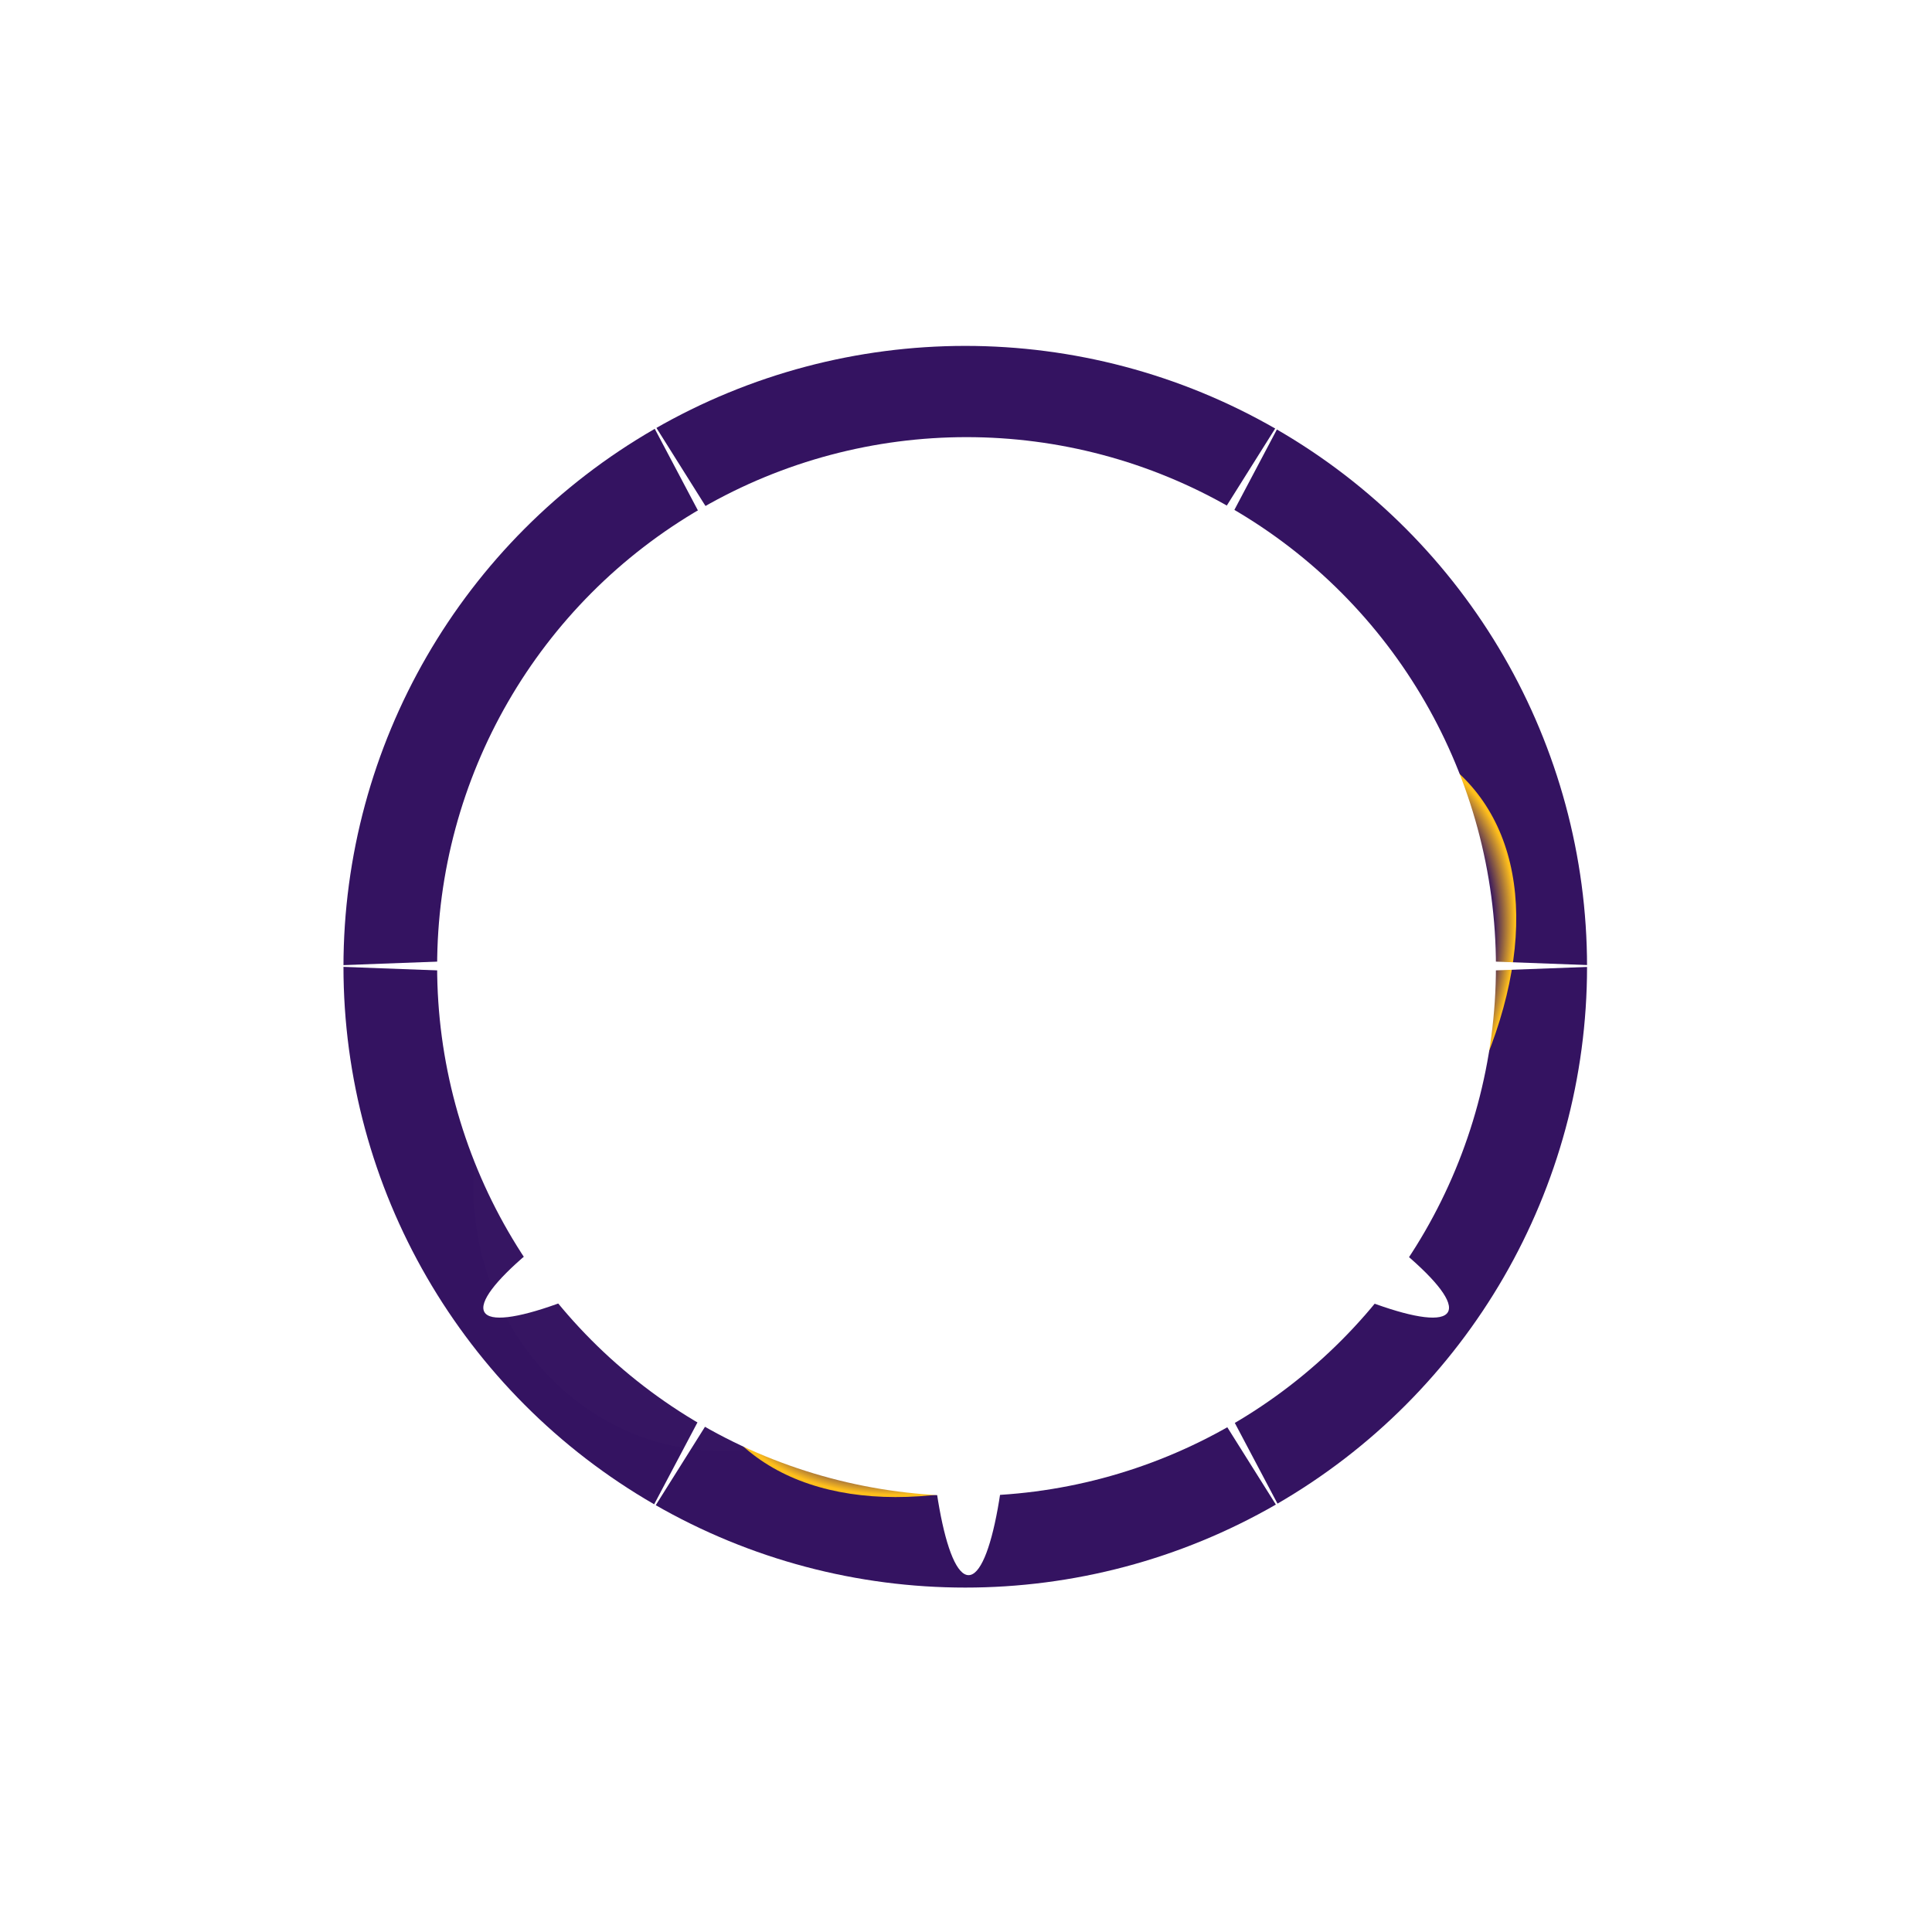 <svg width="1024" height="1024" viewBox="0 0 1024 1024" fill="none" xmlns="http://www.w3.org/2000/svg">
<g clip-path="url(#clip0_65436_163277)">
<g filter="url(#filter0_f_65436_163277)">
<ellipse cx="511.607" cy="512.392" rx="329.563" ry="329.059" fill="#341361"/>
</g>
<g filter="url(#filter1_f_65436_163277)">
<ellipse cx="511.608" cy="512.392" rx="196.169" ry="195.868" fill="#3ED507"/>
</g>
<g filter="url(#filter2_f_65436_163277)">
<ellipse cx="511.608" cy="512.392" rx="137.318" ry="137.108" fill="#EEFA13"/>
</g>
<g filter="url(#filter3_f_65436_163277)">
<ellipse cx="511.608" cy="512.392" rx="82.391" ry="82.265" fill="#FFB904"/>
</g>
<g filter="url(#filter4_f_65436_163277)">
<path d="M511.608 359.615L513.7 415.695C515.211 456.188 558.505 481.2 594.339 462.283L644.12 436.003L596.613 465.797C562.243 487.353 562.243 537.431 596.613 558.986L644.12 588.781L594.339 562.501C558.505 543.584 515.211 568.596 513.7 609.088L511.608 665.169L509.515 609.088C508.004 568.596 464.711 543.584 428.877 562.501L379.096 588.781L426.602 558.987C460.972 537.431 460.973 487.353 426.602 465.797L379.096 436.003L428.877 462.283C464.711 481.2 508.004 456.188 509.515 415.695L511.608 359.615Z" fill="#FFDE6A"/>
</g>
<ellipse cx="3.919" cy="86.218" rx="3.919" ry="86.218" transform="matrix(0.866 -0.499 0.501 0.866 400.858 331.555)" fill="url(#paint0_radial_65436_163277)"/>
<ellipse cx="3.919" cy="86.218" rx="3.919" ry="86.218" transform="matrix(0.866 -0.499 0.501 0.866 526.406 548.677)" fill="url(#paint1_radial_65436_163277)"/>
<ellipse cx="385.912" cy="512.328" rx="3.917" ry="86.314" transform="rotate(-90 385.912 512.328)" fill="url(#paint2_radial_65436_163277)"/>
<ellipse cx="637.008" cy="512.328" rx="3.917" ry="86.314" transform="rotate(-90 637.008 512.328)" fill="url(#paint3_radial_65436_163277)"/>
<ellipse cx="3.919" cy="86.218" rx="3.919" ry="86.218" transform="matrix(0.866 0.499 -0.501 0.866 612.724 323.723)" fill="url(#paint4_radial_65436_163277)"/>
<ellipse cx="3.919" cy="86.218" rx="3.919" ry="86.218" transform="matrix(0.866 0.499 -0.501 0.866 487.177 540.846)" fill="url(#paint5_radial_65436_163277)"/>
<g filter="url(#filter5_f_65436_163277)">
<path d="M341.53 329.721C352.205 329.893 360.22 334.084 370.192 337.338C380.724 340.775 391.67 346.856 400.707 353.334C414.215 363.017 416.552 383.066 419.997 397.731C423.257 411.608 430.255 423.994 433.729 437.775C435.885 446.331 437.437 455.003 443.265 461.987C451.404 471.738 467.26 481.778 479.338 472.542C484.56 468.548 487.901 461.774 494.541 460.409C501.249 459.03 509.363 451.908 514.703 448.221C532.298 436.073 553.725 430.211 574.97 430.593C586.046 430.792 595.356 435.154 604.504 441.148C610.705 445.211 619.286 450.991 621.669 458.396C626.663 473.909 631.257 488.549 638.235 503.391C640.821 508.892 644.068 511.896 648.424 515.85C654.38 521.256 647.868 523.203 642.866 525.807C632.182 531.369 620.499 537.001 608.973 540.497C589.233 546.485 568.815 549.056 548.705 553.283C534.97 556.17 523.107 563.696 509.472 566.722C504.344 567.859 498.595 569.629 493.778 571.836C487.686 574.628 481.857 580.832 476.995 585.384C472.039 590.023 471.086 596.57 471.001 603.066C470.91 609.957 469.861 618.023 471.655 624.721C473.679 632.28 478.63 640.248 483.043 646.701C491.186 658.606 506.909 666.596 519.171 673.579C527.91 678.555 537.201 677.958 546.253 681.522C561.777 687.635 576.596 694.092 592.571 699.042C600.855 701.609 608.792 705.188 617.146 707.529C625.781 709.949 634.497 711.144 642.975 714.167C650.572 716.876 659.076 718.895 667.006 720.478C667.93 720.663 669.256 721.819 667.987 720.805C660.411 714.754 655.353 706.49 649.514 698.933" stroke="url(#paint6_radial_65436_163277)" stroke-width="20" stroke-linecap="round"/>
<path d="M325.836 517.755C329.943 513.969 334.767 511.116 339.35 507.961C347.358 502.449 353.812 495.97 362.999 492.292C381.371 484.935 401.804 470.399 422.394 471.726C429.826 472.204 438.049 477.902 443.973 481.845C454.932 489.14 464.188 498.385 474.597 506.329C483.837 513.381 493.937 519.483 503.477 526.133C511.627 531.814 518.845 538.156 527.181 543.653C538.334 551.006 549.834 558.329 562.71 562.206C576.52 566.365 590.687 565.742 604.94 565.742C619.632 565.742 630.675 560.247 643.03 553.12C649.223 549.547 652.814 545.083 656.489 538.919C662.941 528.096 669.248 517.092 675.016 505.894C678.703 498.735 681.532 493.055 683.081 485.001C684.777 476.179 685.439 466.766 687.985 458.124C690.047 451.124 694.335 445.362 695.614 437.993C696.417 433.363 696.943 428.688 697.793 424.064C699.526 414.645 698.556 404.551 698.556 395.01C698.556 391.135 698.968 386.991 698.338 383.149C697.405 377.456 692.937 373.638 689.347 369.439C682.117 360.982 672.56 354.348 666.679 344.901C662.128 337.591 662.543 331.671 666.243 323.573C670.107 315.114 678.175 308.101 686.841 304.857C688.802 304.122 696.397 301.906 697.575 304.258" stroke="url(#paint7_radial_65436_163277)" stroke-width="20" stroke-linecap="round"/>
<path d="M583.798 317.969C570.629 319.065 564.181 332.32 564.181 344.085C564.181 356.521 568.385 364.864 574.698 375.369C580.695 385.349 585.688 396.146 590.664 406.654C601.917 430.418 608.076 455.266 614.803 480.54C620.909 503.477 628.227 526.126 637.199 548.114C643.595 563.789 654.174 582.381 652.402 600.074C651.891 605.176 646.112 605.6 641.995 606.44C634.53 607.962 627 609.989 619.49 611.173C612.909 612.21 606.129 611.701 599.491 611.771C583.709 611.939 567.948 614.405 552.193 615.254C521.95 616.883 491.54 616.07 461.301 618.083C433.862 619.909 406.75 620.586 379.238 620.586C370.741 620.586 365.924 608.844 363.163 602.468C360.164 595.543 356.902 587.517 357.278 579.834C357.706 571.073 364.274 564.143 369.865 557.908C379.979 546.629 390.878 535.811 405.012 529.779C429.399 519.37 457.661 521.968 482.989 514.381C491.359 511.874 496.472 505.23 499.663 497.515C505.254 484 509.974 470.313 511.76 455.73C513.154 444.354 512.139 432.431 511.706 421.017C511.117 405.5 512.826 388.921 507.183 374.172C504.166 366.287 501.872 357.177 497.593 349.852C493.617 343.047 488.675 336.835 484.351 330.265C481.06 325.265 476.825 322.975 471.873 319.601C466.757 316.115 467.623 317.534 471.001 320.907" stroke="url(#paint8_radial_65436_163277)" stroke-width="20" stroke-linecap="round"/>
<path d="M297.392 408.068C333.792 426.914 372.697 436.808 412.368 446.263C471.817 460.43 522.466 493.006 570.829 529.289C589.641 543.402 608.159 557.629 618.727 579.072C625.483 592.783 634.024 608.158 646.354 617.648C657.078 625.902 669.79 630.959 683.299 632.719C692.366 633.899 709.061 635.956 716.538 629.617C719.268 627.303 731.217 616.688 725.366 626.298C711.317 649.376 688.483 663.986 671.093 684.243" stroke="url(#paint9_radial_65436_163277)" stroke-width="20" stroke-linecap="round"/>
</g>
<g style="mix-blend-mode:color-dodge">
<ellipse cx="411.954" cy="430.127" rx="3.923" ry="3.917" fill="#FCE306" fill-opacity="0.7"/>
<ellipse cx="427.647" cy="383.119" rx="3.923" ry="3.917" fill="#FCE306" fill-opacity="0.7"/>
<ellipse cx="494.345" cy="371.367" rx="3.923" ry="3.917" fill="#FCE306" fill-opacity="0.7"/>
<ellipse cx="545.348" cy="363.532" rx="3.923" ry="3.917" fill="#FCE306" fill-opacity="0.7"/>
<ellipse cx="541.425" cy="398.788" rx="3.923" ry="3.917" fill="#FCE306" fill-opacity="0.7"/>
<ellipse cx="529.655" cy="453.631" rx="3.923" ry="3.917" fill="#FCE306" fill-opacity="0.7"/>
<ellipse cx="462.958" cy="465.383" rx="3.923" ry="3.917" fill="#FCE306" fill-opacity="0.7"/>
<ellipse cx="431.571" cy="520.227" rx="3.923" ry="3.917" fill="#FCE306" fill-opacity="0.7"/>
<ellipse cx="337.41" cy="528.061" rx="3.923" ry="3.917" fill="#FCE306" fill-opacity="0.7"/>
<ellipse cx="400.184" cy="473.218" rx="3.923" ry="3.917" fill="#FCE306" fill-opacity="0.7"/>
<ellipse cx="474.728" cy="426.21" rx="3.923" ry="3.917" fill="#FCE306" fill-opacity="0.7"/>
<ellipse cx="600.276" cy="390.953" rx="3.923" ry="3.917" fill="#FCE306" fill-opacity="0.7"/>
<ellipse cx="584.582" cy="367.449" rx="3.923" ry="3.917" fill="#FCE306" fill-opacity="0.7"/>
<ellipse cx="670.896" cy="406.623" rx="3.923" ry="3.917" fill="#FCE306" fill-opacity="0.7"/>
<ellipse cx="631.663" cy="445.797" rx="3.923" ry="3.917" fill="#FCE306" fill-opacity="0.7"/>
<ellipse cx="623.816" cy="481.053" rx="3.923" ry="3.917" fill="#FCE306" fill-opacity="0.7"/>
<ellipse cx="682.667" cy="484.97" rx="3.923" ry="3.917" fill="#FCE306" fill-opacity="0.7"/>
<ellipse cx="694.437" cy="528.061" rx="3.923" ry="3.917" fill="#FCE306" fill-opacity="0.7"/>
<ellipse cx="663.05" cy="535.896" rx="3.923" ry="3.917" fill="#FCE306" fill-opacity="0.7"/>
<ellipse cx="635.586" cy="516.309" rx="3.923" ry="3.917" fill="#FCE306" fill-opacity="0.7"/>
<ellipse cx="592.429" cy="516.309" rx="3.923" ry="3.917" fill="#FCE306" fill-opacity="0.7"/>
<ellipse cx="549.272" cy="488.888" rx="3.923" ry="3.917" fill="#FCE306" fill-opacity="0.7"/>
<ellipse cx="478.651" cy="551.566" rx="3.923" ry="3.917" fill="#FCE306" fill-opacity="0.7"/>
<ellipse cx="427.647" cy="586.822" rx="3.923" ry="3.917" fill="#FCE306" fill-opacity="0.7"/>
<ellipse cx="364.873" cy="598.574" rx="3.923" ry="3.917" fill="#FCE306" fill-opacity="0.7"/>
<ellipse cx="459.034" cy="629.913" rx="3.923" ry="3.917" fill="#FCE306" fill-opacity="0.7"/>
<ellipse cx="431.571" cy="665.169" rx="3.923" ry="3.917" fill="#FCE306" fill-opacity="0.7"/>
<ellipse cx="537.502" cy="657.334" rx="3.923" ry="3.917" fill="#FCE306" fill-opacity="0.7"/>
<ellipse cx="604.199" cy="641.665" rx="3.923" ry="3.917" fill="#FCE306" fill-opacity="0.7"/>
<ellipse cx="545.348" cy="618.161" rx="3.923" ry="3.917" fill="#FCE306" fill-opacity="0.7"/>
<ellipse cx="486.498" cy="594.657" rx="3.923" ry="3.917" fill="#FCE306" fill-opacity="0.7"/>
<ellipse cx="576.735" cy="571.152" rx="3.923" ry="3.917" fill="#FCE306" fill-opacity="0.7"/>
<ellipse cx="635.586" cy="590.739" rx="3.923" ry="3.917" fill="#FCE306" fill-opacity="0.7"/>
<ellipse cx="690.513" cy="578.987" rx="3.923" ry="3.917" fill="#FCE306" fill-opacity="0.7"/>
<ellipse cx="380.567" cy="555.483" rx="3.923" ry="3.917" fill="#FCE306" fill-opacity="0.7"/>
<ellipse cx="368.797" cy="488.888" rx="3.923" ry="3.917" fill="#FCE306" fill-opacity="0.7"/>
<ellipse cx="360.95" cy="457.549" rx="3.923" ry="3.917" fill="#FCE306" fill-opacity="0.7"/>
<ellipse cx="592.429" cy="426.21" rx="3.923" ry="3.917" fill="#FCE306" fill-opacity="0.7"/>
<ellipse cx="533.578" cy="567.235" rx="3.923" ry="3.917" fill="#FCE306" fill-opacity="0.7"/>
<ellipse cx="510.038" cy="504.557" rx="3.923" ry="3.917" fill="#FCE306" fill-opacity="0.7"/>
<ellipse cx="398.222" cy="639.706" rx="1.962" ry="1.959" fill="#FCE306" fill-opacity="0.7"/>
<ellipse cx="390.375" cy="608.367" rx="1.962" ry="1.959" fill="#FCE306" fill-opacity="0.7"/>
<ellipse cx="406.069" cy="577.029" rx="1.962" ry="1.959" fill="#FCE306" fill-opacity="0.7"/>
<ellipse cx="445.302" cy="541.772" rx="1.962" ry="1.959" fill="#FCE306" fill-opacity="0.7"/>
<ellipse cx="484.536" cy="506.516" rx="1.962" ry="1.959" fill="#FCE306" fill-opacity="0.7"/>
<ellipse cx="496.306" cy="443.838" rx="1.962" ry="1.959" fill="#FCE306" fill-opacity="0.7"/>
<ellipse cx="586.544" cy="483.012" rx="1.962" ry="1.959" fill="#FCE306" fill-opacity="0.7"/>
<ellipse cx="621.854" cy="412.499" rx="1.962" ry="1.959" fill="#FCE306" fill-opacity="0.7"/>
<ellipse cx="566.927" cy="388.995" rx="1.962" ry="1.959" fill="#FCE306" fill-opacity="0.7"/>
<ellipse cx="512" cy="365.491" rx="1.962" ry="1.959" fill="#FCE306" fill-opacity="0.7"/>
<ellipse cx="457.073" cy="392.912" rx="1.962" ry="1.959" fill="#FCE306" fill-opacity="0.7"/>
<ellipse cx="402.145" cy="420.334" rx="1.962" ry="1.959" fill="#FCE306" fill-opacity="0.7"/>
<ellipse cx="425.686" cy="475.177" rx="1.962" ry="1.959" fill="#FCE306" fill-opacity="0.7"/>
<ellipse cx="449.226" cy="530.02" rx="1.962" ry="1.959" fill="#FCE306" fill-opacity="0.7"/>
<ellipse cx="492.383" cy="573.111" rx="1.962" ry="1.959" fill="#FCE306" fill-opacity="0.7"/>
<ellipse cx="535.54" cy="616.202" rx="1.962" ry="1.959" fill="#FCE306" fill-opacity="0.7"/>
<ellipse cx="586.544" cy="635.789" rx="1.962" ry="1.959" fill="#FCE306" fill-opacity="0.7"/>
<ellipse cx="617.931" cy="612.285" rx="1.962" ry="1.959" fill="#FCE306" fill-opacity="0.7"/>
<ellipse cx="657.165" cy="580.946" rx="1.962" ry="1.959" fill="#FCE306" fill-opacity="0.7"/>
<ellipse cx="566.927" cy="545.689" rx="1.962" ry="1.959" fill="#FCE306" fill-opacity="0.7"/>
<ellipse cx="476.689" cy="510.433" rx="1.962" ry="1.959" fill="#FCE306" fill-opacity="0.7"/>
<ellipse cx="504.153" cy="479.094" rx="1.962" ry="1.959" fill="#FCE306" fill-opacity="0.7"/>
<ellipse cx="535.54" cy="436.003" rx="1.962" ry="1.959" fill="#FCE306" fill-opacity="0.7"/>
<ellipse cx="590.467" cy="459.508" rx="1.962" ry="1.959" fill="#FCE306" fill-opacity="0.7"/>
<ellipse cx="614.008" cy="432.086" rx="1.962" ry="1.959" fill="#FCE306" fill-opacity="0.7"/>
<ellipse cx="633.624" cy="388.995" rx="1.962" ry="1.959" fill="#FCE306" fill-opacity="0.7"/>
<ellipse cx="476.689" cy="479.094" rx="1.962" ry="1.959" fill="#FCE306" fill-opacity="0.7"/>
<ellipse cx="504.153" cy="627.954" rx="1.962" ry="1.959" fill="#FCE306" fill-opacity="0.7"/>
<ellipse cx="484.536" cy="671.045" rx="1.962" ry="1.959" fill="#FCE306" fill-opacity="0.7"/>
<ellipse cx="582.62" cy="608.367" rx="1.962" ry="1.959" fill="#FCE306" fill-opacity="0.7"/>
<ellipse cx="676.781" cy="561.359" rx="1.962" ry="1.959" fill="#FCE306" fill-opacity="0.7"/>
<ellipse cx="617.931" cy="561.359" rx="1.962" ry="1.959" fill="#FCE306" fill-opacity="0.7"/>
<ellipse cx="512" cy="592.698" rx="1.962" ry="1.959" fill="#FCE306" fill-opacity="0.7"/>
<ellipse cx="512" cy="592.698" rx="1.962" ry="1.959" fill="#FCE306" fill-opacity="0.7"/>
<ellipse cx="398.222" cy="655.376" rx="1.962" ry="1.959" fill="#FCE306" fill-opacity="0.7"/>
<ellipse cx="625.778" cy="463.425" rx="1.962" ry="1.959" fill="#FFC804" fill-opacity="0.8"/>
<ellipse cx="645.394" cy="420.334" rx="1.962" ry="1.959" fill="#FFC804" fill-opacity="0.8"/>
<ellipse cx="657.165" cy="381.16" rx="1.962" ry="1.959" fill="#FFC804" fill-opacity="0.8"/>
<ellipse cx="661.088" cy="361.573" rx="1.962" ry="1.959" fill="#FFC804" fill-opacity="0.8"/>
<ellipse cx="617.931" cy="361.573" rx="1.962" ry="1.959" fill="#FFC804" fill-opacity="0.8"/>
<ellipse cx="566.927" cy="353.738" rx="1.962" ry="1.959" fill="#FFC804" fill-opacity="0.8"/>
<ellipse cx="472.766" cy="353.738" rx="1.962" ry="1.959" fill="#FFC804" fill-opacity="0.8"/>
<ellipse cx="394.299" cy="377.243" rx="1.962" ry="1.959" fill="#FFC804" fill-opacity="0.8"/>
<ellipse cx="339.371" cy="420.334" rx="1.962" ry="1.959" fill="#FFC804" fill-opacity="0.8"/>
<ellipse cx="327.601" cy="486.929" rx="1.962" ry="1.959" fill="#FFC804" fill-opacity="0.8"/>
<ellipse cx="362.912" cy="569.194" rx="1.962" ry="1.959" fill="#FFC804" fill-opacity="0.8"/>
<ellipse cx="398.222" cy="667.128" rx="1.962" ry="1.959" fill="#FFC804" fill-opacity="0.8"/>
<ellipse cx="421.762" cy="635.789" rx="1.962" ry="1.959" fill="#FFC804" fill-opacity="0.8"/>
<ellipse cx="445.302" cy="604.45" rx="1.962" ry="1.959" fill="#FFC804" fill-opacity="0.8"/>
<ellipse cx="437.456" cy="553.524" rx="1.962" ry="1.959" fill="#FFC804" fill-opacity="0.8"/>
<ellipse cx="402.145" cy="510.433" rx="1.962" ry="1.959" fill="#FFC804" fill-opacity="0.8"/>
<ellipse cx="543.387" cy="533.937" rx="1.962" ry="1.959" fill="#FFC804" fill-opacity="0.8"/>
<ellipse cx="617.931" cy="502.598" rx="1.962" ry="1.959" fill="#FFC804" fill-opacity="0.8"/>
<ellipse cx="570.85" cy="451.673" rx="1.962" ry="1.959" fill="#FFC804" fill-opacity="0.8"/>
<ellipse cx="512" cy="424.251" rx="1.962" ry="1.959" fill="#FFC804" fill-opacity="0.8"/>
<ellipse cx="441.379" cy="424.251" rx="1.962" ry="1.959" fill="#FFC804" fill-opacity="0.8"/>
<ellipse cx="445.302" cy="490.846" rx="1.962" ry="1.959" fill="#FFC804" fill-opacity="0.8"/>
<ellipse cx="527.693" cy="510.433" rx="1.962" ry="1.959" fill="#FFC804" fill-opacity="0.8"/>
<ellipse cx="614.008" cy="518.268" rx="1.962" ry="1.959" fill="#FFC804" fill-opacity="0.8"/>
<ellipse cx="621.854" cy="530.02" rx="1.962" ry="1.959" fill="#FFC804" fill-opacity="0.8"/>
</g>
<g style="mix-blend-mode:hard-light">
<ellipse cx="3.923" cy="3.917" rx="3.923" ry="3.917" transform="matrix(-1 0 0 1 615.969 426.21)" fill="#FCE306" fill-opacity="0.7"/>
<ellipse cx="3.923" cy="3.917" rx="3.923" ry="3.917" transform="matrix(-1 0 0 1 600.276 379.201)" fill="#FCE306" fill-opacity="0.7"/>
<ellipse cx="3.923" cy="3.917" rx="3.923" ry="3.917" transform="matrix(-1 0 0 1 533.578 367.449)" fill="#FCE306" fill-opacity="0.7"/>
<ellipse cx="3.923" cy="3.917" rx="3.923" ry="3.917" transform="matrix(-1 0 0 1 482.574 359.615)" fill="#FCE306" fill-opacity="0.7"/>
<ellipse cx="3.923" cy="3.917" rx="3.923" ry="3.917" transform="matrix(-1 0 0 1 486.498 394.871)" fill="#FCE306" fill-opacity="0.7"/>
<ellipse cx="3.923" cy="3.917" rx="3.923" ry="3.917" transform="matrix(-1 0 0 1 498.268 449.714)" fill="#FCE306" fill-opacity="0.7"/>
<ellipse cx="3.923" cy="3.917" rx="3.923" ry="3.917" transform="matrix(-1 0 0 1 564.965 461.466)" fill="#FCE306" fill-opacity="0.7"/>
<ellipse cx="3.923" cy="3.917" rx="3.923" ry="3.917" transform="matrix(-1 0 0 1 596.352 516.309)" fill="#FCE306" fill-opacity="0.7"/>
<ellipse cx="3.923" cy="3.917" rx="3.923" ry="3.917" transform="matrix(-1 0 0 1 690.513 524.144)" fill="#FCE306" fill-opacity="0.7"/>
<ellipse cx="3.923" cy="3.917" rx="3.923" ry="3.917" transform="matrix(-1 0 0 1 627.739 469.301)" fill="#FCE306" fill-opacity="0.7"/>
<ellipse cx="3.923" cy="3.917" rx="3.923" ry="3.917" transform="matrix(-1 0 0 1 553.195 422.292)" fill="#FCE306" fill-opacity="0.7"/>
<ellipse cx="3.923" cy="3.917" rx="3.923" ry="3.917" transform="matrix(-1 0 0 1 427.647 387.036)" fill="#FCE306" fill-opacity="0.7"/>
<ellipse cx="3.923" cy="3.917" rx="3.923" ry="3.917" transform="matrix(-1 0 0 1 443.341 363.532)" fill="#FCE306" fill-opacity="0.7"/>
<ellipse cx="3.923" cy="3.917" rx="3.923" ry="3.917" transform="matrix(-1 0 0 1 357.026 402.706)" fill="#FCE306" fill-opacity="0.7"/>
<ellipse cx="3.923" cy="3.917" rx="3.923" ry="3.917" transform="matrix(-1 0 0 1 396.26 441.879)" fill="#FCE306" fill-opacity="0.7"/>
<ellipse cx="3.923" cy="3.917" rx="3.923" ry="3.917" transform="matrix(-1 0 0 1 404.107 477.135)" fill="#FCE306" fill-opacity="0.7"/>
<ellipse cx="3.923" cy="3.917" rx="3.923" ry="3.917" transform="matrix(-1 0 0 1 345.256 481.053)" fill="#FCE306" fill-opacity="0.7"/>
<ellipse cx="3.923" cy="3.917" rx="3.923" ry="3.917" transform="matrix(-1 0 0 1 333.486 524.144)" fill="#FCE306" fill-opacity="0.7"/>
<ellipse cx="3.923" cy="3.917" rx="3.923" ry="3.917" transform="matrix(-1 0 0 1 364.873 531.979)" fill="#FCE306" fill-opacity="0.7"/>
<ellipse cx="3.923" cy="3.917" rx="3.923" ry="3.917" transform="matrix(-1 0 0 1 392.337 512.392)" fill="#FCE306" fill-opacity="0.7"/>
<ellipse cx="3.923" cy="3.917" rx="3.923" ry="3.917" transform="matrix(-1 0 0 1 435.494 512.392)" fill="#FCE306" fill-opacity="0.7"/>
<ellipse cx="3.923" cy="3.917" rx="3.923" ry="3.917" transform="matrix(-1 0 0 1 478.651 484.97)" fill="#FCE306" fill-opacity="0.7"/>
<ellipse cx="3.923" cy="3.917" rx="3.923" ry="3.917" transform="matrix(-1 0 0 1 549.272 547.648)" fill="#FCE306" fill-opacity="0.7"/>
<ellipse cx="3.923" cy="3.917" rx="3.923" ry="3.917" transform="matrix(-1 0 0 1 600.276 582.905)" fill="#FCE306" fill-opacity="0.7"/>
<ellipse cx="3.923" cy="3.917" rx="3.923" ry="3.917" transform="matrix(-1 0 0 1 663.05 594.656)" fill="#FCE306" fill-opacity="0.7"/>
<ellipse cx="3.923" cy="3.917" rx="3.923" ry="3.917" transform="matrix(-1 0 0 1 568.889 625.996)" fill="#FCE306" fill-opacity="0.7"/>
<ellipse cx="3.923" cy="3.917" rx="3.923" ry="3.917" transform="matrix(-1 0 0 1 596.352 661.252)" fill="#FCE306" fill-opacity="0.7"/>
<ellipse cx="3.923" cy="3.917" rx="3.923" ry="3.917" transform="matrix(-1 0 0 1 490.421 653.417)" fill="#FCE306" fill-opacity="0.7"/>
<ellipse cx="3.923" cy="3.917" rx="3.923" ry="3.917" transform="matrix(-1 0 0 1 423.724 637.748)" fill="#FCE306" fill-opacity="0.7"/>
<ellipse cx="3.923" cy="3.917" rx="3.923" ry="3.917" transform="matrix(-1 0 0 1 482.574 614.243)" fill="#FCE306" fill-opacity="0.7"/>
<ellipse cx="3.923" cy="3.917" rx="3.923" ry="3.917" transform="matrix(-1 0 0 1 541.425 590.739)" fill="#FCE306" fill-opacity="0.7"/>
<ellipse cx="3.923" cy="3.917" rx="3.923" ry="3.917" transform="matrix(-1 0 0 1 451.188 567.235)" fill="#FCE306" fill-opacity="0.7"/>
<ellipse cx="3.923" cy="3.917" rx="3.923" ry="3.917" transform="matrix(-1 0 0 1 392.337 586.822)" fill="#FCE306" fill-opacity="0.7"/>
<ellipse cx="3.923" cy="3.917" rx="3.923" ry="3.917" transform="matrix(-1 0 0 1 337.41 575.07)" fill="#FCE306" fill-opacity="0.7"/>
<ellipse cx="3.923" cy="3.917" rx="3.923" ry="3.917" transform="matrix(-1 0 0 1 647.356 551.565)" fill="#FCE306" fill-opacity="0.7"/>
<ellipse cx="3.923" cy="3.917" rx="3.923" ry="3.917" transform="matrix(-1 0 0 1 659.126 484.97)" fill="#FCE306" fill-opacity="0.7"/>
<ellipse cx="3.923" cy="3.917" rx="3.923" ry="3.917" transform="matrix(-1 0 0 1 666.973 453.631)" fill="#FCE306" fill-opacity="0.7"/>
<ellipse cx="3.923" cy="3.917" rx="3.923" ry="3.917" transform="matrix(-1 0 0 1 435.494 422.292)" fill="#FCE306" fill-opacity="0.7"/>
<ellipse cx="3.923" cy="3.917" rx="3.923" ry="3.917" transform="matrix(-1 0 0 1 494.344 563.318)" fill="#FCE306" fill-opacity="0.7"/>
<ellipse cx="3.923" cy="3.917" rx="3.923" ry="3.917" transform="matrix(-1 0 0 1 517.885 500.64)" fill="#FCE306" fill-opacity="0.7"/>
<ellipse cx="1.962" cy="1.959" rx="1.962" ry="1.959" transform="matrix(-1 0 0 1 627.739 637.748)" fill="#FCE306" fill-opacity="0.7"/>
<ellipse cx="1.962" cy="1.959" rx="1.962" ry="1.959" transform="matrix(-1 0 0 1 635.586 606.409)" fill="#FCE306" fill-opacity="0.7"/>
<ellipse cx="1.962" cy="1.959" rx="1.962" ry="1.959" transform="matrix(-1 0 0 1 619.892 575.07)" fill="#FCE306" fill-opacity="0.7"/>
<ellipse cx="1.962" cy="1.959" rx="1.962" ry="1.959" transform="matrix(-1 0 0 1 580.659 539.813)" fill="#FCE306" fill-opacity="0.7"/>
<ellipse cx="1.962" cy="1.959" rx="1.962" ry="1.959" transform="matrix(-1 0 0 1 541.425 504.557)" fill="#FCE306" fill-opacity="0.7"/>
<ellipse cx="1.962" cy="1.959" rx="1.962" ry="1.959" transform="matrix(-1 0 0 1 529.655 441.879)" fill="#FCE306" fill-opacity="0.7"/>
<ellipse cx="1.962" cy="1.959" rx="1.962" ry="1.959" transform="matrix(-1 0 0 1 439.417 481.053)" fill="#FCE306" fill-opacity="0.7"/>
<ellipse cx="1.962" cy="1.959" rx="1.962" ry="1.959" transform="matrix(-1 0 0 1 404.107 410.54)" fill="#FCE306" fill-opacity="0.7"/>
<ellipse cx="1.962" cy="1.959" rx="1.962" ry="1.959" transform="matrix(-1 0 0 1 459.034 387.036)" fill="#FCE306" fill-opacity="0.7"/>
<ellipse cx="1.962" cy="1.959" rx="1.962" ry="1.959" transform="matrix(-1 0 0 1 513.961 363.532)" fill="#FCE306" fill-opacity="0.7"/>
<ellipse cx="1.962" cy="1.959" rx="1.962" ry="1.959" transform="matrix(-1 0 0 1 568.889 390.953)" fill="#FCE306" fill-opacity="0.7"/>
<ellipse cx="1.962" cy="1.959" rx="1.962" ry="1.959" transform="matrix(-1 0 0 1 623.816 418.375)" fill="#FCE306" fill-opacity="0.7"/>
<ellipse cx="1.962" cy="1.959" rx="1.962" ry="1.959" transform="matrix(-1 0 0 1 600.276 473.218)" fill="#FCE306" fill-opacity="0.7"/>
<ellipse cx="1.962" cy="1.959" rx="1.962" ry="1.959" transform="matrix(-1 0 0 1 576.735 528.061)" fill="#FCE306" fill-opacity="0.7"/>
<ellipse cx="1.962" cy="1.959" rx="1.962" ry="1.959" transform="matrix(-1 0 0 1 533.578 571.152)" fill="#FCE306" fill-opacity="0.7"/>
<ellipse cx="1.962" cy="1.959" rx="1.962" ry="1.959" transform="matrix(-1 0 0 1 490.421 614.243)" fill="#FCE306" fill-opacity="0.7"/>
<ellipse cx="1.962" cy="1.959" rx="1.962" ry="1.959" transform="matrix(-1 0 0 1 439.417 633.83)" fill="#FCE306" fill-opacity="0.7"/>
<ellipse cx="1.962" cy="1.959" rx="1.962" ry="1.959" transform="matrix(-1 0 0 1 408.03 610.326)" fill="#FCE306" fill-opacity="0.7"/>
<ellipse cx="1.962" cy="1.959" rx="1.962" ry="1.959" transform="matrix(-1 0 0 1 368.797 578.987)" fill="#FCE306" fill-opacity="0.7"/>
<ellipse cx="1.962" cy="1.959" rx="1.962" ry="1.959" transform="matrix(-1 0 0 1 459.034 543.731)" fill="#FCE306" fill-opacity="0.7"/>
<ellipse cx="1.962" cy="1.959" rx="1.962" ry="1.959" transform="matrix(-1 0 0 1 549.272 508.475)" fill="#FCE306" fill-opacity="0.7"/>
<ellipse cx="1.962" cy="1.959" rx="1.962" ry="1.959" transform="matrix(-1 0 0 1 521.808 477.135)" fill="#FCE306" fill-opacity="0.7"/>
<ellipse cx="1.962" cy="1.959" rx="1.962" ry="1.959" transform="matrix(-1 0 0 1 490.421 434.044)" fill="#FCE306" fill-opacity="0.7"/>
<ellipse cx="1.962" cy="1.959" rx="1.962" ry="1.959" transform="matrix(-1 0 0 1 435.494 457.549)" fill="#FCE306" fill-opacity="0.7"/>
<ellipse cx="1.962" cy="1.959" rx="1.962" ry="1.959" transform="matrix(-1 0 0 1 411.954 430.127)" fill="#FCE306" fill-opacity="0.7"/>
<ellipse cx="1.962" cy="1.959" rx="1.962" ry="1.959" transform="matrix(-1 0 0 1 392.337 387.036)" fill="#FCE306" fill-opacity="0.7"/>
<ellipse cx="1.962" cy="1.959" rx="1.962" ry="1.959" transform="matrix(-1 0 0 1 549.272 477.135)" fill="#FCE306" fill-opacity="0.7"/>
<ellipse cx="1.962" cy="1.959" rx="1.962" ry="1.959" transform="matrix(-1 0 0 1 521.808 625.996)" fill="#FCE306" fill-opacity="0.7"/>
<ellipse cx="1.962" cy="1.959" rx="1.962" ry="1.959" transform="matrix(-1 0 0 1 541.425 669.086)" fill="#FCE306" fill-opacity="0.7"/>
<ellipse cx="1.962" cy="1.959" rx="1.962" ry="1.959" transform="matrix(-1 0 0 1 443.341 606.409)" fill="#FCE306" fill-opacity="0.7"/>
<ellipse cx="1.962" cy="1.959" rx="1.962" ry="1.959" transform="matrix(-1 0 0 1 349.18 559.4)" fill="#FCE306" fill-opacity="0.7"/>
<ellipse cx="1.962" cy="1.959" rx="1.962" ry="1.959" transform="matrix(-1 0 0 1 408.03 559.4)" fill="#FCE306" fill-opacity="0.7"/>
<ellipse cx="1.962" cy="1.959" rx="1.962" ry="1.959" transform="matrix(-1 0 0 1 513.961 590.739)" fill="#FCE306" fill-opacity="0.7"/>
<ellipse cx="1.962" cy="1.959" rx="1.962" ry="1.959" transform="matrix(-1 0 0 1 513.961 590.739)" fill="#FCE306" fill-opacity="0.7"/>
<ellipse cx="1.962" cy="1.959" rx="1.962" ry="1.959" transform="matrix(-1 0 0 1 627.739 653.417)" fill="#FCE306" fill-opacity="0.7"/>
<ellipse cx="1.962" cy="1.959" rx="1.962" ry="1.959" transform="matrix(-1 0 0 1 400.184 461.466)" fill="#FFC804" fill-opacity="0.8"/>
<ellipse cx="1.962" cy="1.959" rx="1.962" ry="1.959" transform="matrix(-1 0 0 1 380.567 418.375)" fill="#FFC804" fill-opacity="0.8"/>
<ellipse cx="1.962" cy="1.959" rx="1.962" ry="1.959" transform="matrix(-1 0 0 1 368.797 379.201)" fill="#FFC804" fill-opacity="0.8"/>
<ellipse cx="1.962" cy="1.959" rx="1.962" ry="1.959" transform="matrix(-1 0 0 1 364.873 359.615)" fill="#FFC804" fill-opacity="0.8"/>
<ellipse cx="1.962" cy="1.959" rx="1.962" ry="1.959" transform="matrix(-1 0 0 1 408.03 359.615)" fill="#FFC804" fill-opacity="0.8"/>
<ellipse cx="1.962" cy="1.959" rx="1.962" ry="1.959" transform="matrix(-1 0 0 1 459.034 351.78)" fill="#FFC804" fill-opacity="0.8"/>
<ellipse cx="1.962" cy="1.959" rx="1.962" ry="1.959" transform="matrix(-1 0 0 1 553.195 351.78)" fill="#FFC804" fill-opacity="0.8"/>
<ellipse cx="1.962" cy="1.959" rx="1.962" ry="1.959" transform="matrix(-1 0 0 1 631.663 375.284)" fill="#FFC804" fill-opacity="0.8"/>
<ellipse cx="1.962" cy="1.959" rx="1.962" ry="1.959" transform="matrix(-1 0 0 1 686.59 418.375)" fill="#FFC804" fill-opacity="0.8"/>
<ellipse cx="1.962" cy="1.959" rx="1.962" ry="1.959" transform="matrix(-1 0 0 1 698.36 484.97)" fill="#FFC804" fill-opacity="0.8"/>
<ellipse cx="1.962" cy="1.959" rx="1.962" ry="1.959" transform="matrix(-1 0 0 1 663.05 567.235)" fill="#FFC804" fill-opacity="0.8"/>
<ellipse cx="1.962" cy="1.959" rx="1.962" ry="1.959" transform="matrix(-1 0 0 1 627.739 665.169)" fill="#FFC804" fill-opacity="0.8"/>
<ellipse cx="1.962" cy="1.959" rx="1.962" ry="1.959" transform="matrix(-1 0 0 1 604.199 633.83)" fill="#FFC804" fill-opacity="0.8"/>
<ellipse cx="1.962" cy="1.959" rx="1.962" ry="1.959" transform="matrix(-1 0 0 1 580.659 602.491)" fill="#FFC804" fill-opacity="0.8"/>
<ellipse cx="1.962" cy="1.959" rx="1.962" ry="1.959" transform="matrix(-1 0 0 1 588.505 551.565)" fill="#FFC804" fill-opacity="0.8"/>
<ellipse cx="1.962" cy="1.959" rx="1.962" ry="1.959" transform="matrix(-1 0 0 1 623.816 508.475)" fill="#FFC804" fill-opacity="0.8"/>
<ellipse cx="1.962" cy="1.959" rx="1.962" ry="1.959" transform="matrix(-1 0 0 1 482.574 531.979)" fill="#FFC804" fill-opacity="0.8"/>
<ellipse cx="1.962" cy="1.959" rx="1.962" ry="1.959" transform="matrix(-1 0 0 1 408.03 500.64)" fill="#FFC804" fill-opacity="0.8"/>
<ellipse cx="1.962" cy="1.959" rx="1.962" ry="1.959" transform="matrix(-1 0 0 1 455.111 449.714)" fill="#FFC804" fill-opacity="0.8"/>
<ellipse cx="1.962" cy="1.959" rx="1.962" ry="1.959" transform="matrix(-1 0 0 1 513.961 422.292)" fill="#FFC804" fill-opacity="0.8"/>
<ellipse cx="1.962" cy="1.959" rx="1.962" ry="1.959" transform="matrix(-1 0 0 1 584.582 422.292)" fill="#FFC804" fill-opacity="0.8"/>
<ellipse cx="1.962" cy="1.959" rx="1.962" ry="1.959" transform="matrix(-1 0 0 1 580.659 488.888)" fill="#FFC804" fill-opacity="0.8"/>
<ellipse cx="1.962" cy="1.959" rx="1.962" ry="1.959" transform="matrix(-1 0 0 1 498.268 508.475)" fill="#FFC804" fill-opacity="0.8"/>
<ellipse cx="1.962" cy="1.959" rx="1.962" ry="1.959" transform="matrix(-1 0 0 1 411.954 516.309)" fill="#FFC804" fill-opacity="0.8"/>
<ellipse cx="1.962" cy="1.959" rx="1.962" ry="1.959" transform="matrix(-1 0 0 1 404.107 528.061)" fill="#FFC804" fill-opacity="0.8"/>
</g>
<g filter="url(#filter6_if_65436_163277)">
<ellipse cx="382.299" cy="608.367" rx="131.433" ry="140.634" fill="white" fill-opacity="0.01"/>
</g>
<g filter="url(#filter7_f_65436_163277)">
<ellipse cx="480.383" cy="421.901" rx="186.36" ry="172.756" fill="url(#paint10_radial_65436_163277)"/>
</g>
<g filter="url(#filter8_f_65436_163277)">
<ellipse cx="260.732" cy="151.697" rx="260.732" ry="151.697" transform="matrix(-0.755 0.656 -0.657 -0.754 879.524 531.054)" fill="url(#paint11_radial_65436_163277)"/>
</g>
<g filter="url(#filter9_f_65436_163277)">
<ellipse cx="114.679" cy="183.601" rx="114.679" ry="183.601" transform="matrix(-0.755 0.656 -0.657 -0.754 612.376 631.541)" fill="url(#paint12_radial_65436_163277)"/>
</g>
<g filter="url(#filter10_f_65436_163277)">
<ellipse cx="111.805" cy="191.099" rx="111.805" ry="191.099" transform="matrix(0.966 0.258 -0.259 0.966 566.966 290.074)" stroke="url(#paint13_linear_65436_163277)" stroke-width="10"/>
</g>
<g filter="url(#filter11_f_65436_163277)">
<g style="mix-blend-mode:screen">
<ellipse cx="464.92" cy="439.137" rx="154.973" ry="126.531" fill="#0DFFB6"/>
</g>
<g style="mix-blend-mode:screen">
<ellipse cx="558.297" cy="571.152" rx="154.973" ry="141.025" fill="#0D7AFF"/>
</g>
<g style="mix-blend-mode:overlay">
<ellipse cx="422.94" cy="597.791" rx="109.854" ry="109.686" fill="white"/>
</g>
</g>
<g style="mix-blend-mode:color-dodge">
<g style="mix-blend-mode:color-dodge" filter="url(#filter12_f_65436_163277)">
<ellipse cx="505.33" cy="385.469" rx="15.694" ry="86.182" fill="url(#paint14_radial_65436_163277)"/>
<ellipse cx="505.33" cy="636.181" rx="15.694" ry="86.182" fill="url(#paint15_radial_65436_163277)"/>
<ellipse cx="15.685" cy="86.272" rx="15.685" ry="86.272" transform="matrix(0.501 -0.866 0.866 0.499 313.085 424.377)" fill="url(#paint16_radial_65436_163277)"/>
<ellipse cx="15.685" cy="86.272" rx="15.685" ry="86.272" transform="matrix(0.501 -0.866 0.866 0.499 530.54 549.733)" fill="url(#paint17_radial_65436_163277)"/>
<ellipse cx="15.685" cy="86.272" rx="15.685" ry="86.272" transform="matrix(0.501 0.866 -0.866 0.499 680.03 397.221)" fill="url(#paint18_radial_65436_163277)"/>
<ellipse cx="15.685" cy="86.272" rx="15.685" ry="86.272" transform="matrix(0.501 0.866 -0.866 0.499 462.575 522.577)" fill="url(#paint19_radial_65436_163277)"/>
</g>
<g filter="url(#filter13_f_65436_163277)">
<path d="M635.926 282.718L561.145 423.941C542.179 459.757 567.179 503.039 607.702 504.546L767.635 510.496L607.807 516.442C567.257 517.951 542.202 561.28 561.169 597.098L635.926 738.274L550.799 602.955C529.23 568.668 479.189 568.692 457.607 602.999L372.507 738.274L447.289 597.052C466.254 561.236 441.255 517.954 400.731 516.446L240.798 510.496L400.626 504.55C441.176 503.042 466.231 459.713 447.264 423.895L372.507 282.718L457.634 418.037C479.204 452.324 529.245 452.3 550.827 417.993L635.926 282.718Z" fill="#FFDE6A"/>
</g>
</g>
</g>
<g clip-path="url(#clip1_65436_163277)">
<rect width="328" height="328" rx="24" transform="matrix(-1 0 0 1 676 348)" fill="white"/>
<rect width="328" height="328" rx="24" transform="matrix(-1 0 0 1 676 348)" fill="white"/>
</g>
<g filter="url(#filter14_f_65436_163277)">
<circle cx="512.286" cy="512.286" r="280.594" fill="white"/>
</g>
<g filter="url(#filter15_f_65436_163277)">
<circle cx="512.028" cy="512.028" r="167.206" fill="white"/>
</g>
<g filter="url(#filter16_f_65436_163277)">
<circle cx="512.044" cy="512.044" r="117.085" fill="white"/>
</g>
<g filter="url(#filter17_f_65436_163277)">
<circle cx="512.133" cy="512.133" r="70.251" fill="white"/>
</g>
<g filter="url(#filter18_f_65436_163277)">
<path d="M511.876 391.745L512.82 417.091C514.329 457.6 557.652 482.613 593.489 463.665L615.912 451.81L594.434 465.301C560.106 486.863 560.106 536.888 594.434 558.45L615.912 571.941L593.489 560.086C557.652 541.138 514.329 566.151 512.82 606.66L511.876 632.006L510.931 606.66C509.422 566.151 466.099 541.138 430.262 560.086L407.84 571.941L429.318 558.45C463.645 536.888 463.645 486.863 429.318 465.301L407.84 451.81L430.262 463.665C466.099 482.613 509.422 457.6 510.931 417.091L511.876 391.745Z" fill="white"/>
</g>
<g filter="url(#filter19_f_65436_163277)">
<g style="mix-blend-mode:screen">
<ellipse cx="475.491" cy="482.881" rx="121.671" ry="99.493" fill="white"/>
</g>
<g style="mix-blend-mode:screen">
<ellipse cx="548.803" cy="586.687" rx="121.671" ry="110.89" fill="white"/>
</g>
<g style="mix-blend-mode:overlay">
<circle cx="442.533" cy="607.632" r="86.248" fill="white"/>
</g>
</g>
<g style="mix-blend-mode:color-dodge">
<g style="mix-blend-mode:color-dodge" filter="url(#filter20_f_65436_163277)">
<ellipse cx="513.37" cy="365.309" rx="21.84" ry="120.118" fill="white"/>
<ellipse cx="513.37" cy="714.745" rx="21.84" ry="120.118" fill="white"/>
<ellipse cx="360.779" cy="460.662" rx="21.84" ry="120.118" transform="rotate(-60 360.779 460.662)" fill="white"/>
<ellipse cx="663.398" cy="635.38" rx="21.84" ry="120.118" transform="rotate(-60 663.398 635.38)" fill="white"/>
<ellipse cx="663.399" cy="460.662" rx="21.84" ry="120.118" transform="rotate(60 663.399 460.662)" fill="white"/>
<ellipse cx="360.78" cy="635.38" rx="21.84" ry="120.118" transform="rotate(60 360.78 635.38)" fill="white"/>
</g>
<g filter="url(#filter21_f_65436_163277)">
<path d="M683.3 215.3L573.697 422.6C554.749 458.437 579.762 501.76 620.271 503.269L854.6 512L620.272 520.731C579.762 522.24 554.749 565.563 573.697 601.4L683.3 808.7L558.575 610.131C537.013 575.804 486.988 575.803 465.426 610.131L340.7 808.7L450.304 601.4C469.251 565.563 444.239 522.24 403.729 520.731L169.401 512L403.729 503.269C444.239 501.76 469.251 458.437 450.304 422.6L340.7 215.3L465.426 413.869C486.988 448.197 537.013 448.197 558.575 413.869L683.3 215.3Z" fill="white"/>
</g>
</g>
<defs>
<filter id="filter0_f_65436_163277" x="-37.956" y="-36.667" width="1099.13" height="1098.12" filterUnits="userSpaceOnUse" color-interpolation-filters="sRGB">
<feFlood flood-opacity="0" result="BackgroundImageFix"/>
<feBlend mode="normal" in="SourceGraphic" in2="BackgroundImageFix" result="shape"/>
<feGaussianBlur stdDeviation="110" result="effect1_foregroundBlur_65436_163277"/>
</filter>
<filter id="filter1_f_65436_163277" x="190.439" y="191.523" width="642.337" height="641.737" filterUnits="userSpaceOnUse" color-interpolation-filters="sRGB">
<feFlood flood-opacity="0" result="BackgroundImageFix"/>
<feBlend mode="normal" in="SourceGraphic" in2="BackgroundImageFix" result="shape"/>
<feGaussianBlur stdDeviation="62.5" result="effect1_foregroundBlur_65436_163277"/>
</filter>
<filter id="filter2_f_65436_163277" x="284.29" y="285.284" width="454.636" height="454.216" filterUnits="userSpaceOnUse" color-interpolation-filters="sRGB">
<feFlood flood-opacity="0" result="BackgroundImageFix"/>
<feBlend mode="normal" in="SourceGraphic" in2="BackgroundImageFix" result="shape"/>
<feGaussianBlur stdDeviation="45" result="effect1_foregroundBlur_65436_163277"/>
</filter>
<filter id="filter3_f_65436_163277" x="354.217" y="355.127" width="314.782" height="314.53" filterUnits="userSpaceOnUse" color-interpolation-filters="sRGB">
<feFlood flood-opacity="0" result="BackgroundImageFix"/>
<feBlend mode="normal" in="SourceGraphic" in2="BackgroundImageFix" result="shape"/>
<feGaussianBlur stdDeviation="37.5" result="effect1_foregroundBlur_65436_163277"/>
</filter>
<filter id="filter4_f_65436_163277" x="369.096" y="349.615" width="285.024" height="325.555" filterUnits="userSpaceOnUse" color-interpolation-filters="sRGB">
<feFlood flood-opacity="0" result="BackgroundImageFix"/>
<feBlend mode="normal" in="SourceGraphic" in2="BackgroundImageFix" result="shape"/>
<feGaussianBlur stdDeviation="5" result="effect1_foregroundBlur_65436_163277"/>
</filter>
<filter id="filter5_f_65436_163277" x="272.389" y="278.205" width="479.569" height="467.913" filterUnits="userSpaceOnUse" color-interpolation-filters="sRGB">
<feFlood flood-opacity="0" result="BackgroundImageFix"/>
<feBlend mode="normal" in="SourceGraphic" in2="BackgroundImageFix" result="shape"/>
<feGaussianBlur stdDeviation="7.5" result="effect1_foregroundBlur_65436_163277"/>
</filter>
<filter id="filter6_if_65436_163277" x="186.866" y="403.734" width="390.866" height="409.267" filterUnits="userSpaceOnUse" color-interpolation-filters="sRGB">
<feFlood flood-opacity="0" result="BackgroundImageFix"/>
<feBlend mode="normal" in="SourceGraphic" in2="BackgroundImageFix" result="shape"/>
<feColorMatrix in="SourceAlpha" type="matrix" values="0 0 0 0 0 0 0 0 0 0 0 0 0 0 0 0 0 0 127 0" result="hardAlpha"/>
<feMorphology radius="10" operator="erode" in="SourceAlpha" result="effect1_innerShadow_65436_163277"/>
<feOffset dy="20"/>
<feGaussianBlur stdDeviation="10"/>
<feComposite in2="hardAlpha" operator="arithmetic" k2="-1" k3="1"/>
<feColorMatrix type="matrix" values="0 0 0 0 0.137 0 0 0 0 0.988 0 0 0 0 0.208 0 0 0 1 0"/>
<feBlend mode="normal" in2="shape" result="effect1_innerShadow_65436_163277"/>
<feGaussianBlur stdDeviation="32" result="effect2_foregroundBlur_65436_163277"/>
</filter>
<filter id="filter7_f_65436_163277" x="230.022" y="185.145" width="500.72" height="473.512" filterUnits="userSpaceOnUse" color-interpolation-filters="sRGB">
<feFlood flood-opacity="0" result="BackgroundImageFix"/>
<feBlend mode="normal" in="SourceGraphic" in2="BackgroundImageFix" result="shape"/>
<feGaussianBlur stdDeviation="32" result="effect1_foregroundBlur_65436_163277"/>
</filter>
<filter id="filter8_f_65436_163277" x="298.316" y="317.887" width="569.401" height="539.409" filterUnits="userSpaceOnUse" color-interpolation-filters="sRGB">
<feFlood flood-opacity="0" result="BackgroundImageFix"/>
<feBlend mode="normal" in="SourceGraphic" in2="BackgroundImageFix" result="shape"/>
<feGaussianBlur stdDeviation="32" result="effect1_foregroundBlur_65436_163277"/>
</filter>
<filter id="filter9_f_65436_163277" x="192.74" y="346.685" width="424.926" height="443.165" filterUnits="userSpaceOnUse" color-interpolation-filters="sRGB">
<feFlood flood-opacity="0" result="BackgroundImageFix"/>
<feBlend mode="normal" in="SourceGraphic" in2="BackgroundImageFix" result="shape"/>
<feGaussianBlur stdDeviation="32" result="effect1_foregroundBlur_65436_163277"/>
</filter>
<filter id="filter10_f_65436_163277" x="437.59" y="247.689" width="375.703" height="511.699" filterUnits="userSpaceOnUse" color-interpolation-filters="sRGB">
<feFlood flood-opacity="0" result="BackgroundImageFix"/>
<feBlend mode="normal" in="SourceGraphic" in2="BackgroundImageFix" result="shape"/>
<feGaussianBlur stdDeviation="32" result="effect1_foregroundBlur_65436_163277"/>
</filter>
<filter id="filter11_f_65436_163277" x="184.947" y="187.606" width="653.323" height="649.572" filterUnits="userSpaceOnUse" color-interpolation-filters="sRGB">
<feFlood flood-opacity="0" result="BackgroundImageFix"/>
<feBlend mode="normal" in="SourceGraphic" in2="BackgroundImageFix" result="shape"/>
<feGaussianBlur stdDeviation="62.5" result="effect1_foregroundBlur_65436_163277"/>
</filter>
<filter id="filter12_f_65436_163277" x="280.52" y="259.287" width="447.78" height="503.076" filterUnits="userSpaceOnUse" color-interpolation-filters="sRGB">
<feFlood flood-opacity="0" result="BackgroundImageFix"/>
<feBlend mode="normal" in="SourceGraphic" in2="BackgroundImageFix" result="shape"/>
<feGaussianBlur stdDeviation="20" result="effect1_foregroundBlur_65436_163277"/>
</filter>
<filter id="filter13_f_65436_163277" x="210.798" y="252.718" width="586.837" height="515.556" filterUnits="userSpaceOnUse" color-interpolation-filters="sRGB">
<feFlood flood-opacity="0" result="BackgroundImageFix"/>
<feBlend mode="normal" in="SourceGraphic" in2="BackgroundImageFix" result="shape"/>
<feGaussianBlur stdDeviation="15" result="effect1_foregroundBlur_65436_163277"/>
</filter>
<filter id="filter14_f_65436_163277" x="11.692" y="11.692" width="1001.19" height="1001.19" filterUnits="userSpaceOnUse" color-interpolation-filters="sRGB">
<feFlood flood-opacity="0" result="BackgroundImageFix"/>
<feBlend mode="normal" in="SourceGraphic" in2="BackgroundImageFix" result="shape"/>
<feGaussianBlur stdDeviation="110" result="effect1_foregroundBlur_65436_163277"/>
</filter>
<filter id="filter15_f_65436_163277" x="219.822" y="219.822" width="584.412" height="584.412" filterUnits="userSpaceOnUse" color-interpolation-filters="sRGB">
<feFlood flood-opacity="0" result="BackgroundImageFix"/>
<feBlend mode="normal" in="SourceGraphic" in2="BackgroundImageFix" result="shape"/>
<feGaussianBlur stdDeviation="62.5" result="effect1_foregroundBlur_65436_163277"/>
</filter>
<filter id="filter16_f_65436_163277" x="304.959" y="304.959" width="414.17" height="414.17" filterUnits="userSpaceOnUse" color-interpolation-filters="sRGB">
<feFlood flood-opacity="0" result="BackgroundImageFix"/>
<feBlend mode="normal" in="SourceGraphic" in2="BackgroundImageFix" result="shape"/>
<feGaussianBlur stdDeviation="45" result="effect1_foregroundBlur_65436_163277"/>
</filter>
<filter id="filter17_f_65436_163277" x="366.882" y="366.882" width="290.502" height="290.502" filterUnits="userSpaceOnUse" color-interpolation-filters="sRGB">
<feFlood flood-opacity="0" result="BackgroundImageFix"/>
<feBlend mode="normal" in="SourceGraphic" in2="BackgroundImageFix" result="shape"/>
<feGaussianBlur stdDeviation="37.5" result="effect1_foregroundBlur_65436_163277"/>
</filter>
<filter id="filter18_f_65436_163277" x="397.84" y="381.745" width="228.072" height="260.261" filterUnits="userSpaceOnUse" color-interpolation-filters="sRGB">
<feFlood flood-opacity="0" result="BackgroundImageFix"/>
<feBlend mode="normal" in="SourceGraphic" in2="BackgroundImageFix" result="shape"/>
<feGaussianBlur stdDeviation="5" result="effect1_foregroundBlur_65436_163277"/>
</filter>
<filter id="filter19_f_65436_163277" x="228.821" y="258.389" width="566.653" height="564.188" filterUnits="userSpaceOnUse" color-interpolation-filters="sRGB">
<feFlood flood-opacity="0" result="BackgroundImageFix"/>
<feBlend mode="normal" in="SourceGraphic" in2="BackgroundImageFix" result="shape"/>
<feGaussianBlur stdDeviation="62.5" result="effect1_foregroundBlur_65436_163277"/>
</filter>
<filter id="filter20_f_65436_163277" x="216.174" y="205.191" width="591.831" height="669.672" filterUnits="userSpaceOnUse" color-interpolation-filters="sRGB">
<feFlood flood-opacity="0" result="BackgroundImageFix"/>
<feBlend mode="normal" in="SourceGraphic" in2="BackgroundImageFix" result="shape"/>
<feGaussianBlur stdDeviation="20" result="effect1_foregroundBlur_65436_163277"/>
</filter>
<filter id="filter21_f_65436_163277" x="139.401" y="185.3" width="745.199" height="653.4" filterUnits="userSpaceOnUse" color-interpolation-filters="sRGB">
<feFlood flood-opacity="0" result="BackgroundImageFix"/>
<feBlend mode="normal" in="SourceGraphic" in2="BackgroundImageFix" result="shape"/>
<feGaussianBlur stdDeviation="15" result="effect1_foregroundBlur_65436_163277"/>
</filter>
<radialGradient id="paint0_radial_65436_163277" cx="0" cy="0" r="1" gradientUnits="userSpaceOnUse" gradientTransform="translate(3.919 86.218) rotate(90) scale(86.218 3.919)">
<stop stop-color="#FFD028"/>
<stop offset="1" stop-color="#FFD028" stop-opacity="0"/>
</radialGradient>
<radialGradient id="paint1_radial_65436_163277" cx="0" cy="0" r="1" gradientUnits="userSpaceOnUse" gradientTransform="translate(3.919 86.218) rotate(90) scale(86.218 3.919)">
<stop stop-color="#FFD028"/>
<stop offset="1" stop-color="#FFD028" stop-opacity="0"/>
</radialGradient>
<radialGradient id="paint2_radial_65436_163277" cx="0" cy="0" r="1" gradientUnits="userSpaceOnUse" gradientTransform="translate(385.912 512.328) rotate(90) scale(86.314 3.917)">
<stop stop-color="#FFD028"/>
<stop offset="1" stop-color="#FFD028" stop-opacity="0"/>
</radialGradient>
<radialGradient id="paint3_radial_65436_163277" cx="0" cy="0" r="1" gradientUnits="userSpaceOnUse" gradientTransform="translate(637.008 512.328) rotate(90) scale(86.314 3.917)">
<stop stop-color="#FFD028"/>
<stop offset="1" stop-color="#FFD028" stop-opacity="0"/>
</radialGradient>
<radialGradient id="paint4_radial_65436_163277" cx="0" cy="0" r="1" gradientUnits="userSpaceOnUse" gradientTransform="translate(3.919 86.218) rotate(90) scale(86.218 3.919)">
<stop stop-color="#FFD028"/>
<stop offset="1" stop-color="#FFD028" stop-opacity="0"/>
</radialGradient>
<radialGradient id="paint5_radial_65436_163277" cx="0" cy="0" r="1" gradientUnits="userSpaceOnUse" gradientTransform="translate(3.919 86.218) rotate(90) scale(86.218 3.919)">
<stop stop-color="#FFD028"/>
<stop offset="1" stop-color="#FFD028" stop-opacity="0"/>
</radialGradient>
<radialGradient id="paint6_radial_65436_163277" cx="0" cy="0" r="1" gradientUnits="userSpaceOnUse" gradientTransform="translate(505.019 525.469) rotate(90) scale(195.748 163.49)">
<stop stop-color="#FFF171"/>
<stop offset="1" stop-color="#FFF171" stop-opacity="0"/>
</radialGradient>
<radialGradient id="paint7_radial_65436_163277" cx="0" cy="0" r="1" gradientUnits="userSpaceOnUse" gradientTransform="translate(512.331 434.49) rotate(90) scale(131.286 186.495)">
<stop stop-color="#FFF171"/>
<stop offset="1" stop-color="#FFF171" stop-opacity="0"/>
</radialGradient>
<radialGradient id="paint8_radial_65436_163277" cx="0" cy="0" r="1" gradientUnits="userSpaceOnUse" gradientTransform="translate(504.924 469.084) rotate(90) scale(151.501 147.676)">
<stop stop-color="#FFF171"/>
<stop offset="1" stop-color="#FFF171" stop-opacity="0"/>
</radialGradient>
<radialGradient id="paint9_radial_65436_163277" cx="0" cy="0" r="1" gradientUnits="userSpaceOnUse" gradientTransform="translate(512.175 546.156) rotate(90) scale(138.087 214.784)">
<stop stop-color="#FFF171"/>
<stop offset="1" stop-color="#FFF171" stop-opacity="0"/>
</radialGradient>
<radialGradient id="paint10_radial_65436_163277" cx="0" cy="0" r="1" gradientUnits="userSpaceOnUse" gradientTransform="translate(480.383 421.901) rotate(90) scale(172.756 186.36)">
<stop offset="0.948" stop-color="#FFBF1C" stop-opacity="0"/>
<stop offset="1" stop-color="#FFBF1C"/>
</radialGradient>
<radialGradient id="paint11_radial_65436_163277" cx="0" cy="0" r="1" gradientUnits="userSpaceOnUse" gradientTransform="translate(260.732 151.697) rotate(90) scale(151.697 260.732)">
<stop offset="0.948" stop-color="#FFBF1C" stop-opacity="0"/>
<stop offset="1" stop-color="#FFBF1C"/>
</radialGradient>
<radialGradient id="paint12_radial_65436_163277" cx="0" cy="0" r="1" gradientUnits="userSpaceOnUse" gradientTransform="translate(114.679 183.601) rotate(90) scale(183.601 114.679)">
<stop offset="0.948" stop-color="#FFBF1C" stop-opacity="0"/>
<stop offset="1" stop-color="#FFBF1C"/>
</radialGradient>
<linearGradient id="paint13_linear_65436_163277" x1="111.805" y1="0" x2="111.805" y2="382.198" gradientUnits="userSpaceOnUse">
<stop stop-color="white"/>
<stop offset="1" stop-color="white" stop-opacity="0"/>
</linearGradient>
<radialGradient id="paint14_radial_65436_163277" cx="0" cy="0" r="1" gradientUnits="userSpaceOnUse" gradientTransform="translate(505.33 385.469) rotate(90) scale(86.182 15.694)">
<stop stop-color="#FFD028"/>
<stop offset="1" stop-color="#FFD028" stop-opacity="0"/>
</radialGradient>
<radialGradient id="paint15_radial_65436_163277" cx="0" cy="0" r="1" gradientUnits="userSpaceOnUse" gradientTransform="translate(505.33 636.181) rotate(90) scale(86.182 15.694)">
<stop stop-color="#FFD028"/>
<stop offset="1" stop-color="#FFD028" stop-opacity="0"/>
</radialGradient>
<radialGradient id="paint16_radial_65436_163277" cx="0" cy="0" r="1" gradientUnits="userSpaceOnUse" gradientTransform="translate(15.685 86.272) rotate(90) scale(86.272 15.685)">
<stop stop-color="#FFD028"/>
<stop offset="1" stop-color="#FFD028" stop-opacity="0"/>
</radialGradient>
<radialGradient id="paint17_radial_65436_163277" cx="0" cy="0" r="1" gradientUnits="userSpaceOnUse" gradientTransform="translate(15.685 86.272) rotate(90) scale(86.272 15.685)">
<stop stop-color="#FFD028"/>
<stop offset="1" stop-color="#FFD028" stop-opacity="0"/>
</radialGradient>
<radialGradient id="paint18_radial_65436_163277" cx="0" cy="0" r="1" gradientUnits="userSpaceOnUse" gradientTransform="translate(15.685 86.272) rotate(90) scale(86.272 15.685)">
<stop stop-color="#FFD028"/>
<stop offset="1" stop-color="#FFD028" stop-opacity="0"/>
</radialGradient>
<radialGradient id="paint19_radial_65436_163277" cx="0" cy="0" r="1" gradientUnits="userSpaceOnUse" gradientTransform="translate(15.685 86.272) rotate(90) scale(86.272 15.685)">
<stop stop-color="#FFD028"/>
<stop offset="1" stop-color="#FFD028" stop-opacity="0"/>
</radialGradient>
<clipPath id="clip0_65436_163277">
<rect width="1024" height="1024" fill="white"/>
</clipPath>
<clipPath id="clip1_65436_163277">
<rect width="328" height="328" rx="24" transform="matrix(-1 0 0 1 676 348)" fill="white"/>
</clipPath>
</defs>
</svg>
